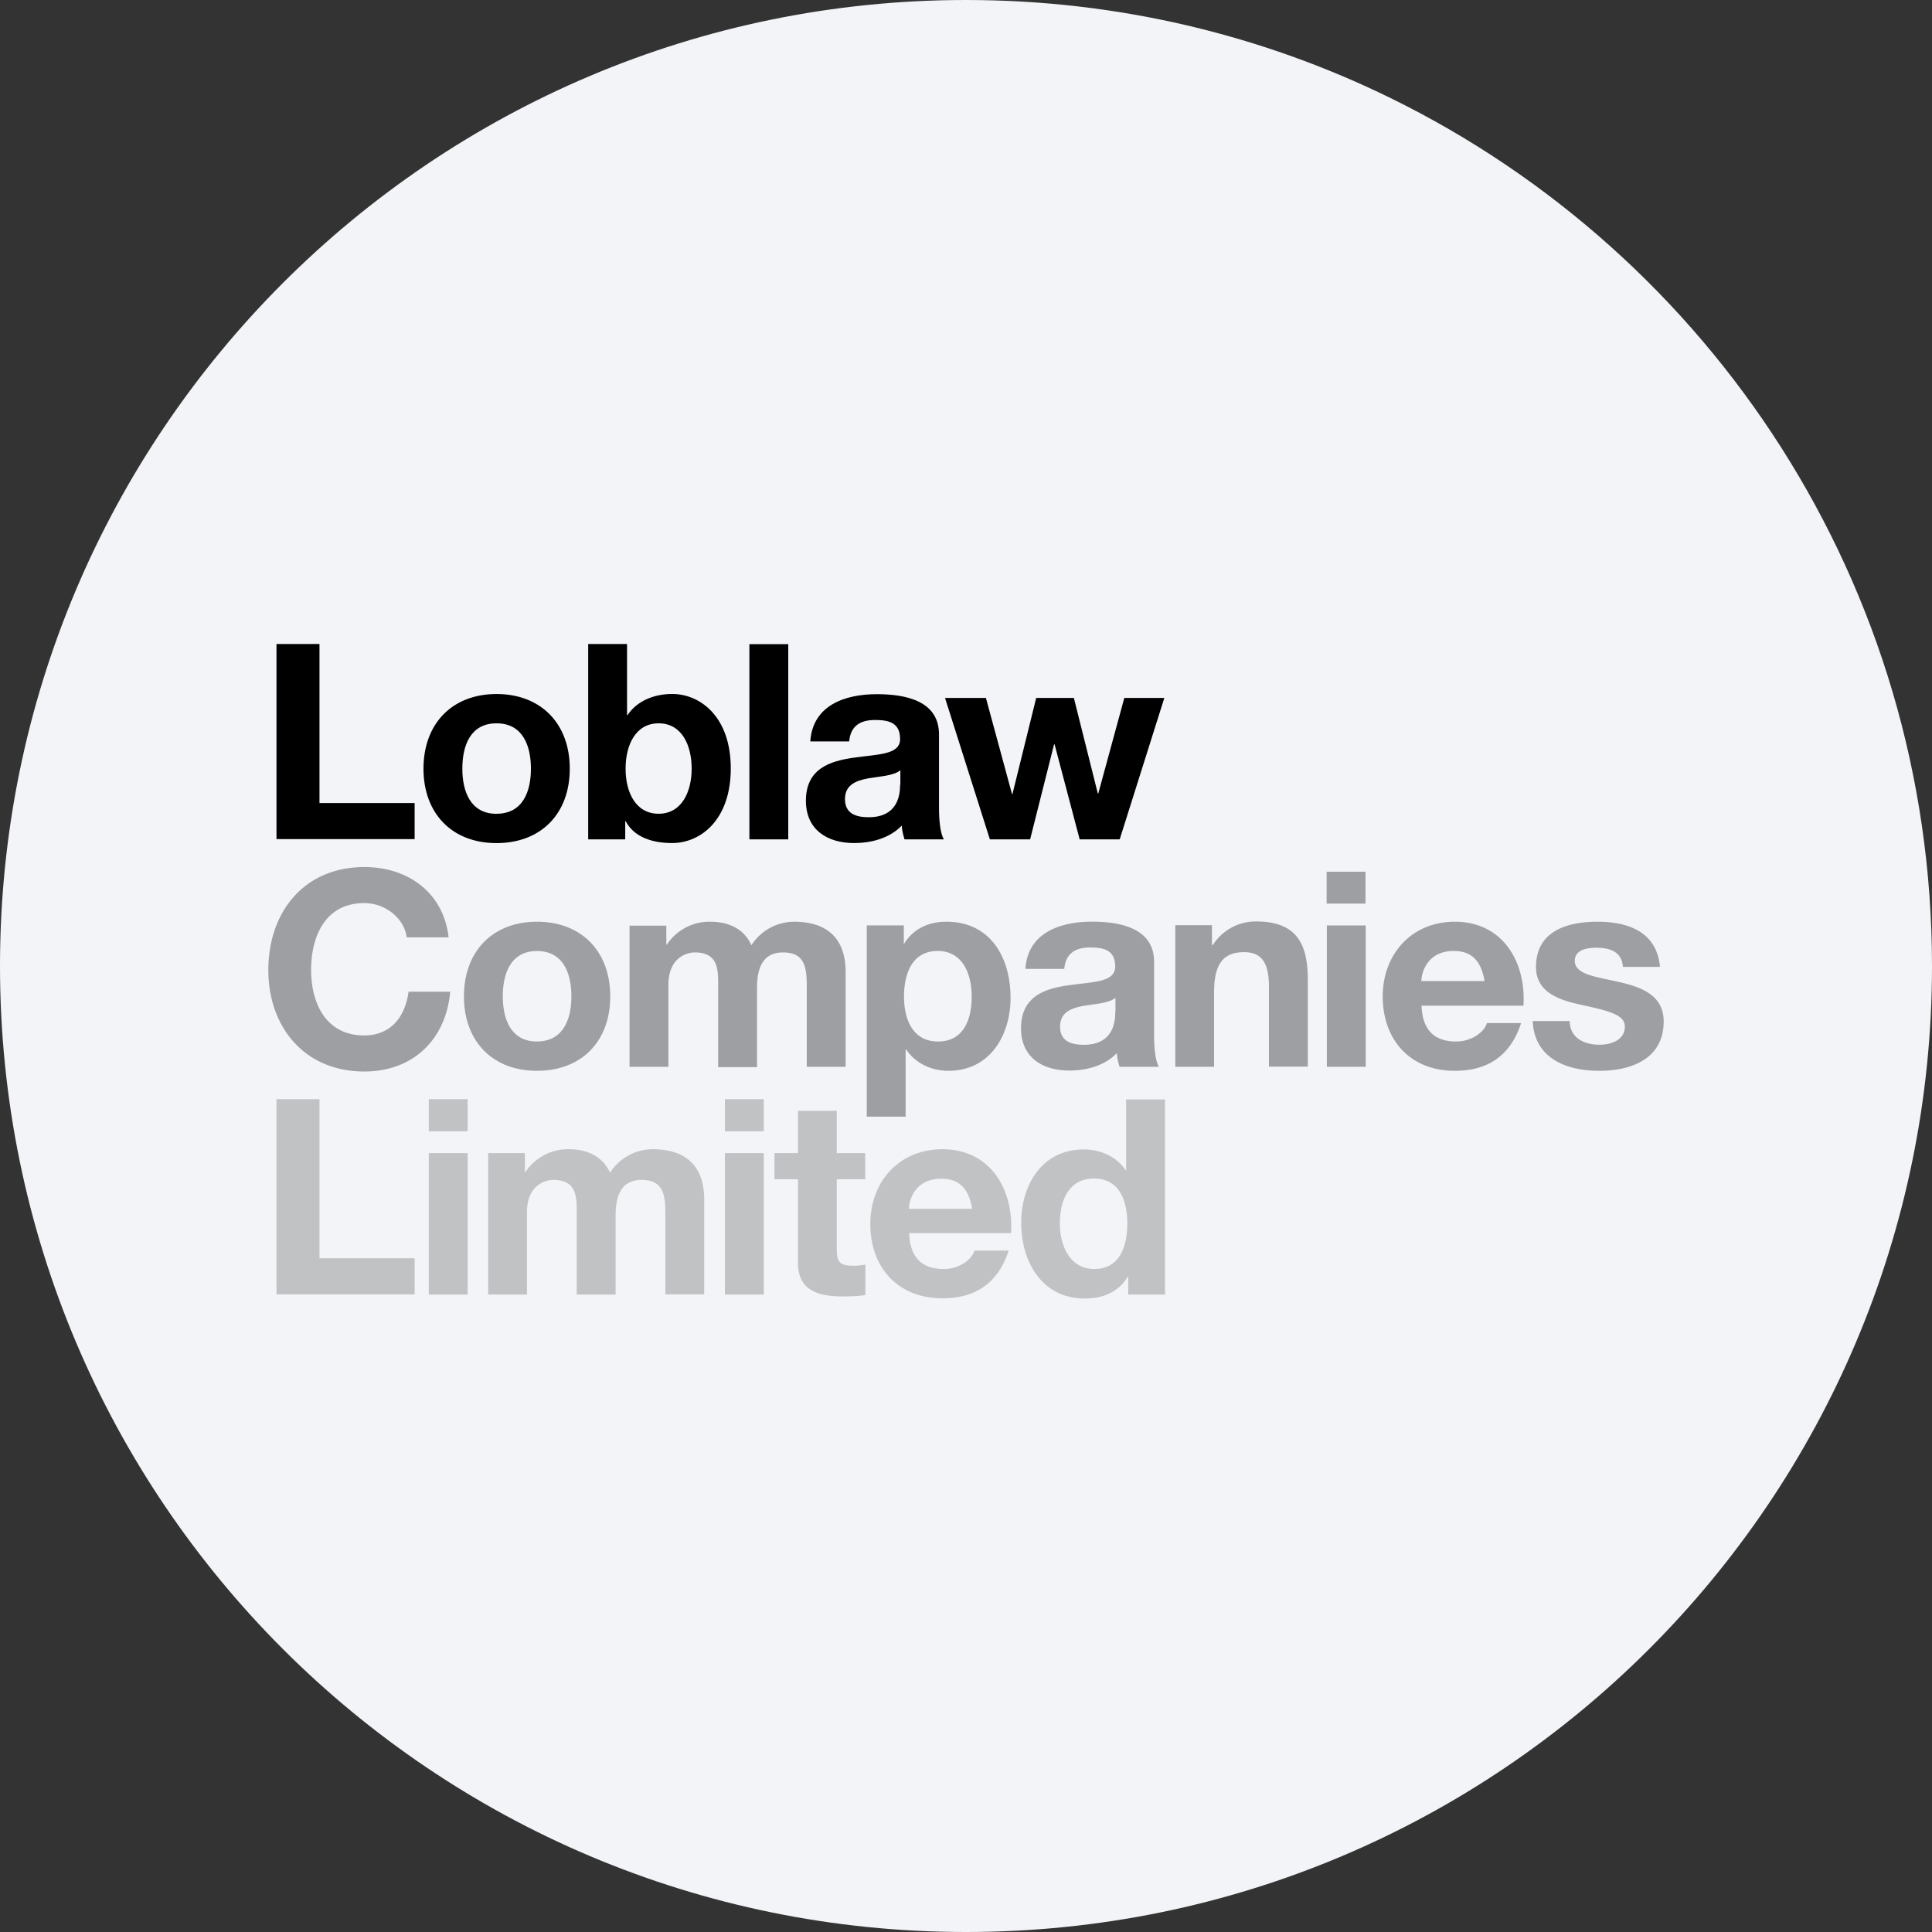 <svg width="36" height="36" fill="none" xmlns="http://www.w3.org/2000/svg"><rect width="100%" height="100%" fill="#333333" stroke="none"/><path d="M18 0c2.837 0 5.52.656 7.907 1.825C31.884 4.753 36 10.895 36 18c0 9.942-8.058 18-18 18-9.94 0-18-8.057-18-18C0 8.06 8.06 0 18 0z" fill="#F2F4F7"/><path d="M5.953 12v2.964h1.773v.672H5.152V12h.801zm3.299 3.164c-.49 0-.637-.425-.637-.84 0-.426.147-.846.637-.846.494 0 .641.425.641.845s-.147.84-.641.84zm0-2.232c-.824 0-1.361.55-1.361 1.391 0 .836.533 1.387 1.36 1.387.833 0 1.366-.55 1.366-1.387 0-.84-.538-1.391-1.365-1.391zm3.02.546c.43 0 .616.403.616.845 0 .438-.19.84-.615.84-.43 0-.616-.402-.616-.84 0-.442.187-.845.616-.845zM10.96 15.64h.69v-.338h.008c.156.29.481.407.867.407.524 0 1.092-.425 1.092-1.391 0-.962-.568-1.387-1.092-1.387-.325 0-.65.121-.832.394h-.009V12h-.724v3.64zm3.004 0h.724v-3.637h-.724v3.637zm2.808-1.019c0 .156-.021.607-.585.607-.234 0-.442-.065-.442-.338 0-.265.204-.343.43-.386.224-.039.48-.048.602-.152v.27h-.005zm-.949-.806c.026-.286.204-.399.481-.399.256 0 .468.048.468.356 0 .294-.412.281-.858.346-.446.061-.897.204-.897.802 0 .542.399.789.897.789.32 0 .659-.087.889-.325.004.087.026.173.052.256h.732c-.065-.109-.09-.347-.09-.585v-1.37c0-.633-.634-.75-1.158-.75-.59 0-1.196.204-1.24.88h.724zm5.873-.81h-.746l-.485 1.78h-.009l-.446-1.78h-.702l-.442 1.79h-.009l-.486-1.79h-.762l.836 2.635h.75l.446-1.769h.01l.467 1.769h.746l.832-2.636z" fill="#000"/><path d="M7.579 17.465c-.052-.36-.399-.637-.793-.637-.72 0-.989.611-.989 1.248 0 .607.27 1.218.989 1.218.49 0 .762-.338.827-.815h.776c-.082.906-.706 1.487-1.599 1.487-1.127 0-1.79-.84-1.79-1.89 0-1.079.663-1.92 1.79-1.92.802 0 1.474.468 1.569 1.31h-.78zm2.427 1.942c-.49 0-.637-.425-.637-.841 0-.425.147-.845.637-.845.494 0 .641.425.641.845 0 .416-.147.84-.641.84zm0-2.232c-.824 0-1.361.55-1.361 1.391 0 .837.533 1.387 1.36 1.387.833 0 1.366-.55 1.366-1.387 0-.84-.537-1.391-1.365-1.391zm1.725 2.704h.724v-1.525c0-.516.346-.607.49-.607.459 0 .437.35.437.659v1.478h.724v-1.47c0-.33.078-.667.485-.667.412 0 .442.29.442.641v1.491h.724v-1.764c0-.684-.403-.94-.962-.94a.949.949 0 0 0-.793.438c-.143-.317-.438-.438-.772-.438a.949.949 0 0 0-.806.429h-.008v-.356h-.685v2.631zm6.375-1.309c0 .43-.152.837-.628.837-.468 0-.633-.408-.633-.837s.152-.85.628-.85c.469 0 .633.434.633.85zm-1.955 2.237h.724v-1.253h.009c.173.26.472.399.789.399.771 0 1.157-.659 1.157-1.361 0-.75-.373-1.417-1.196-1.417-.325 0-.611.125-.785.407h-.008v-.338h-.69v3.563zm4.63-1.946c0 .156-.022.607-.586.607-.234 0-.442-.066-.442-.339 0-.264.204-.342.43-.385.225-.04.48-.048.602-.152v.269h-.005zm-.95-.806c.026-.287.204-.4.481-.4.256 0 .468.048.468.356 0 .295-.411.282-.858.347-.446.06-.897.204-.897.802 0 .541.399.788.897.788.32 0 .659-.086.889-.325.004.087.026.174.052.256h.732c-.065-.108-.09-.347-.09-.585v-1.37c0-.632-.634-.75-1.158-.75-.59 0-1.196.204-1.24.88h.724zm2.067 1.824h.724v-1.382c0-.533.17-.755.56-.755.337 0 .463.213.463.646v1.487h.724v-1.621c0-.65-.195-1.084-.962-1.084a.944.944 0 0 0-.806.438h-.018v-.368H21.9v2.64zm2.826 0h.724v-2.635h-.724v2.635zm.72-3.636h-.724v.594h.724v-.594zm1.04 2.037c.009-.204.143-.56.602-.56.351 0 .512.196.577.56h-1.18zm1.903.46c.052-.811-.382-1.565-1.279-1.565-.802 0-1.343.602-1.343 1.391 0 .815.515 1.387 1.343 1.387.598 0 1.032-.264 1.235-.889h-.637c-.048.165-.282.343-.572.343-.403 0-.628-.208-.646-.668h1.899zm.173.285c.03.698.628.928 1.24.928.602 0 1.2-.226 1.2-.919 0-.49-.412-.641-.837-.737-.411-.095-.819-.134-.819-.394 0-.212.239-.243.403-.243.26 0 .473.078.494.356h.69c-.057-.646-.585-.841-1.162-.841-.568 0-1.148.173-1.148.845 0 .464.416.611.836.702.52.113.82.186.82.407 0 .256-.265.338-.473.338-.286 0-.55-.125-.555-.442h-.69z" fill="#9D9FA2"/><path d="M5.152 20.482h.801v2.964h1.773v.672H5.152v-3.636zm2.838 3.64h.724v-2.635H7.99v2.636zm.724-3.64H7.99v.598h.724v-.598zm.382 3.64h.723v-1.53c0-.515.347-.606.49-.606.46 0 .438.35.438.659v1.477h.724v-1.469c0-.33.078-.667.485-.667.412 0 .442.29.442.641v1.491h.724v-1.764c0-.684-.403-.94-.962-.94a.948.948 0 0 0-.793.438c-.143-.317-.438-.438-.772-.438a.949.949 0 0 0-.806.429H9.78v-.356h-.684v2.636zm4.412 0h.724v-2.635h-.724v2.636zm.724-3.64h-.724v.598h.724v-.598zm1.36.217h-.723v.788h-.438v.486h.438v1.556c0 .524.385.628.832.628.143 0 .299-.004.424-.026v-.568a.99.99 0 0 1-.225.022c-.243 0-.308-.06-.308-.308v-1.304h.53v-.486h-.53V20.7zm1.344 1.824c.009-.203.143-.559.602-.559.352 0 .512.195.577.56h-1.179zm1.903.455c.052-.81-.382-1.564-1.279-1.564-.802 0-1.343.602-1.343 1.391 0 .815.515 1.387 1.343 1.387.598 0 1.032-.265 1.235-.889h-.637c-.048.165-.282.343-.572.343-.403 0-.628-.208-.646-.668h1.899zm1.547-1.018c.468 0 .62.407.62.836 0 .434-.143.85-.62.85-.447 0-.637-.434-.637-.845 0-.434.165-.841.637-.841zm.633 2.162h.689v-3.636h-.724v1.326h-.009.005c-.17-.26-.473-.394-.785-.394-.776 0-1.166.659-1.166 1.365 0 .728.386 1.413 1.183 1.413.339 0 .633-.121.802-.407h.009v.333h-.004z" fill="#C0C2C4"/></svg>